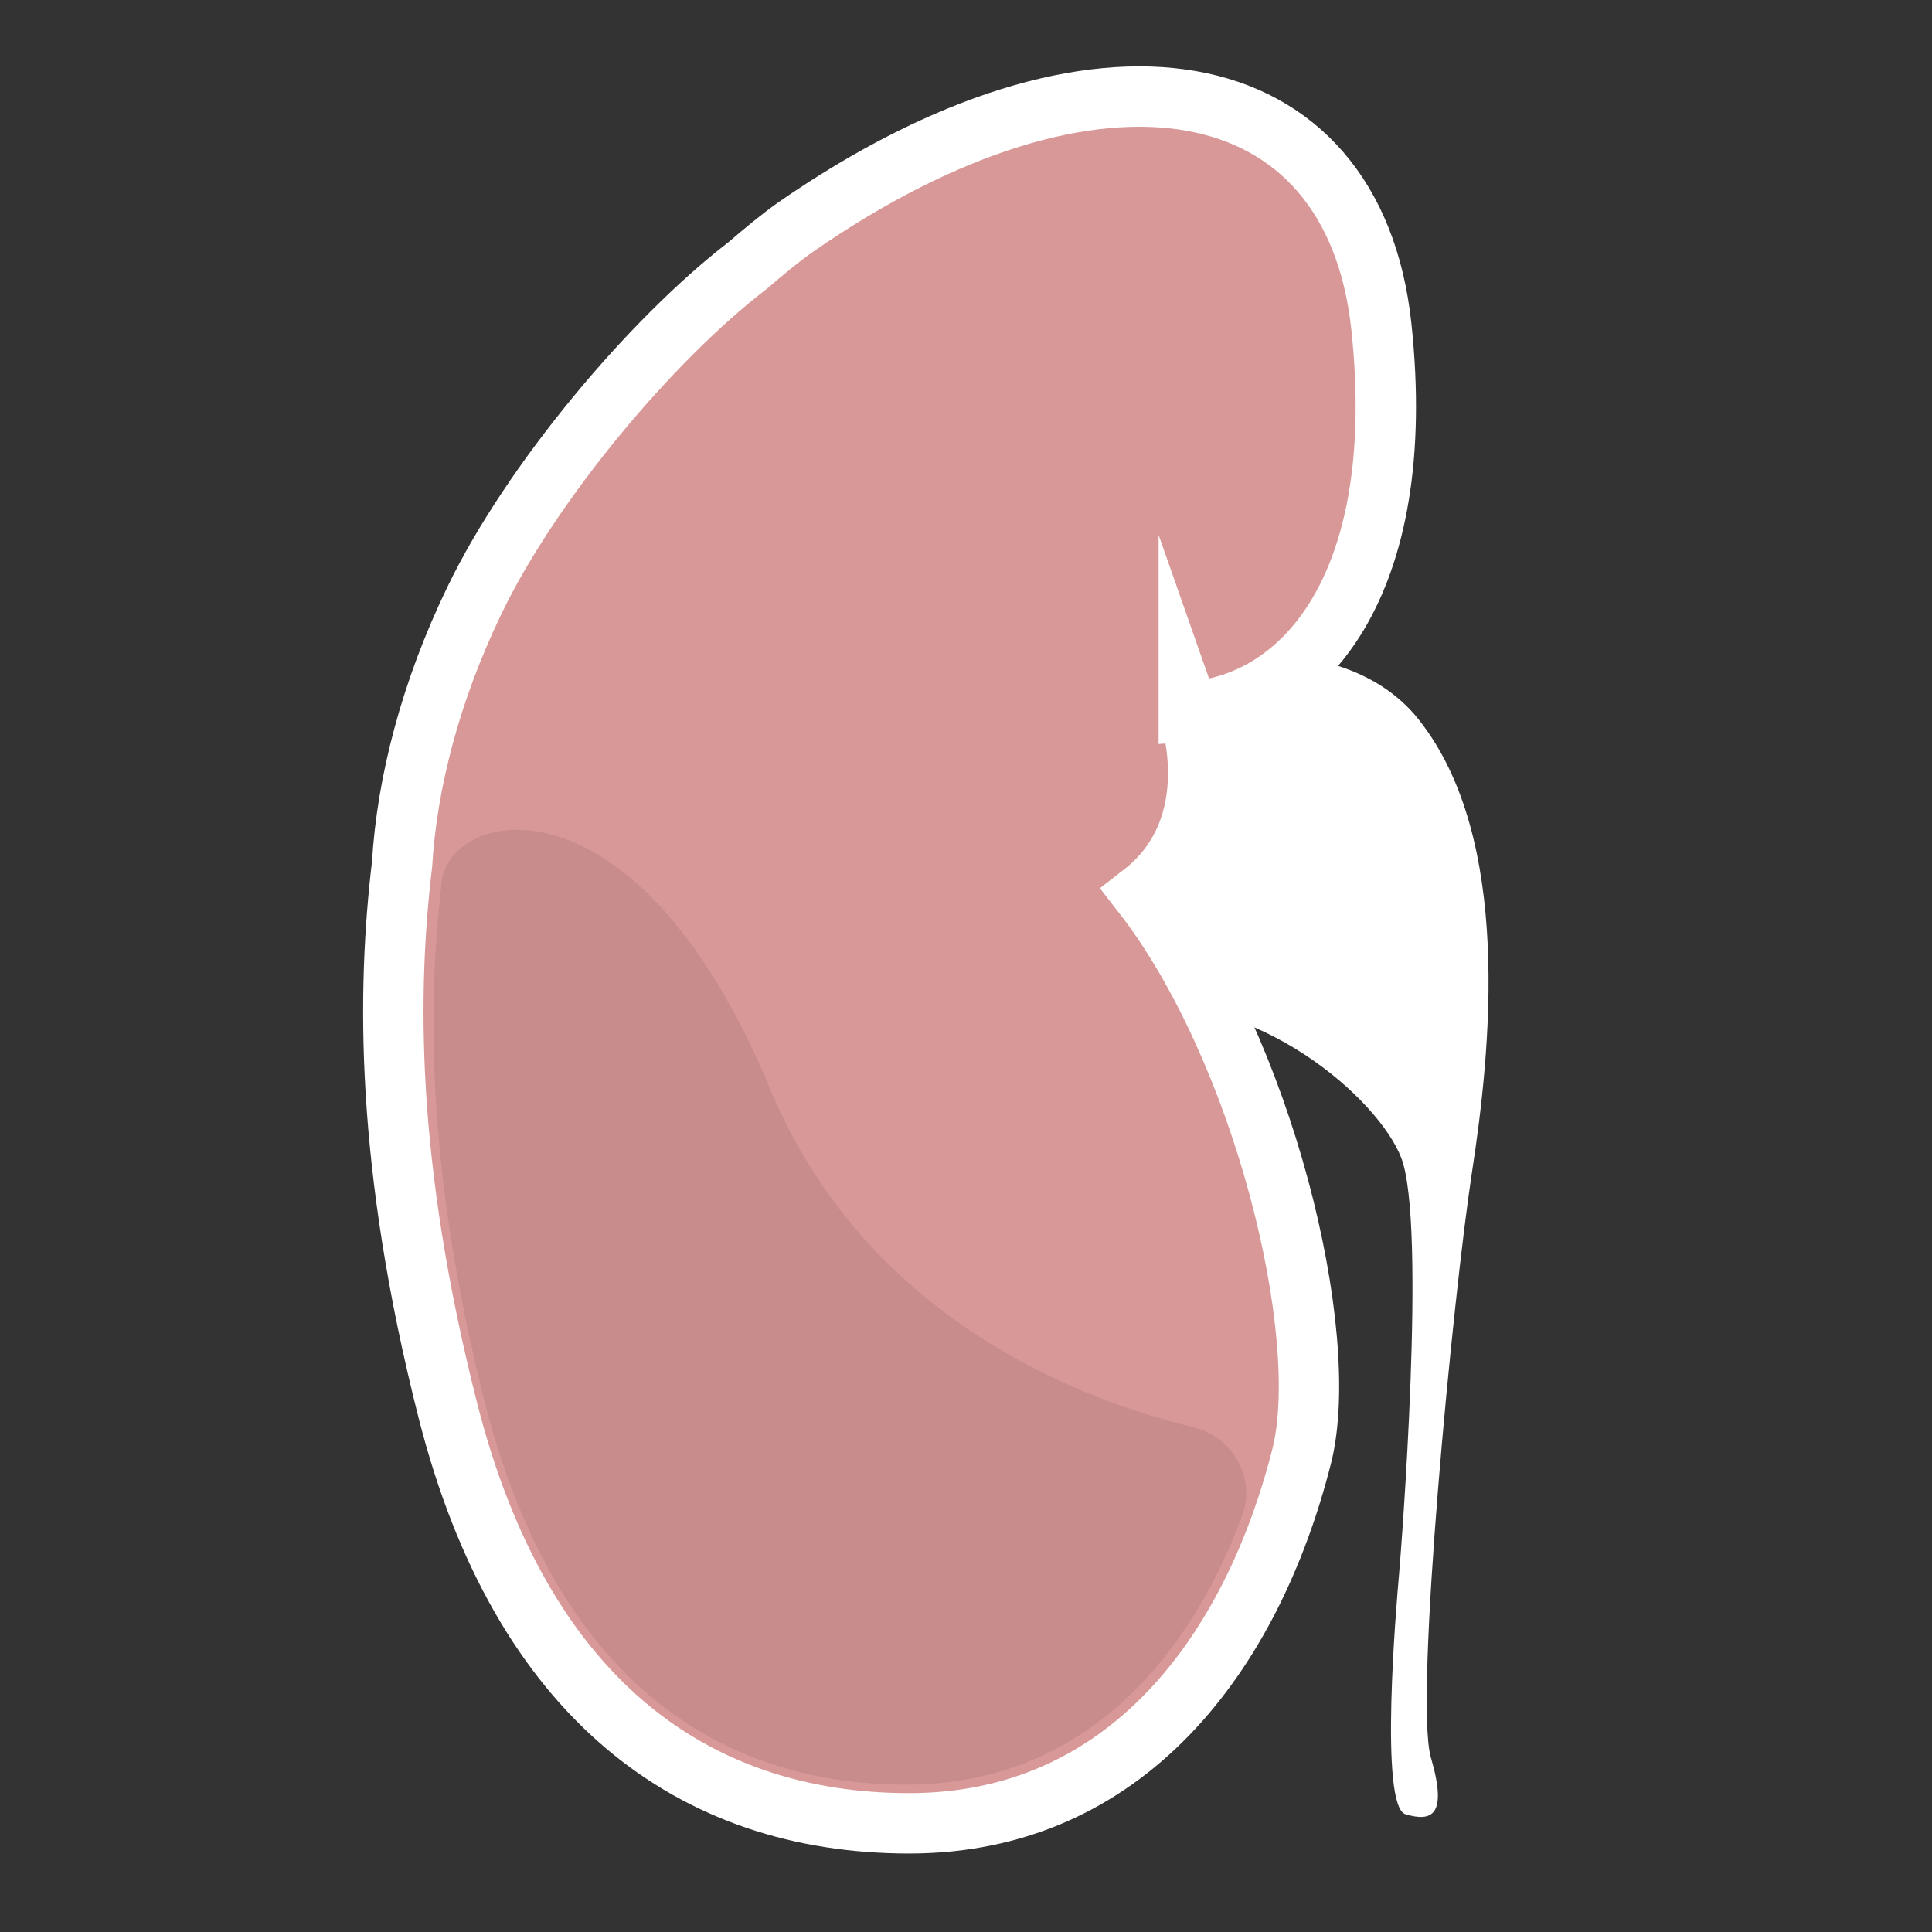 <?xml version="1.0" encoding="UTF-8"?><svg id="Who_is_at_risk" xmlns="http://www.w3.org/2000/svg" viewBox="0 0 32 32"><rect x="0" y="0" width="32" height="32" fill="#333333" stroke="none"/><defs><style>.cls-1{fill:#fff;}.cls-2{fill:#c98c8c;}.cls-3{fill:#d99898;stroke:#fff;stroke-miterlimit:10;}</style></defs><g id="ic_kidney"><path class="cls-1" d="M18.12,11.22s.05-.02,.14-.04c.71-.21,3.86-1,5.24,.74,1.56,1.97,1.19,5.48,.88,7.5s-.96,8.73-.68,9.69,.02,1.07-.42,.94-.15-3.49-.11-3.94,.46-5.83,.04-6.93c-.37-.97-2.37-2.76-4.63-2.54s-.46-5.42-.46-5.42Z"/><path class="cls-3" d="M19.69,11.79c1.88-.12,3.65-2.07,3.19-6.38S18.17,.3,13.18,3.76c-.27,.19-.53,.41-.8,.64-1.6,1.23-3.58,3.59-4.52,5.54-.73,1.51-1.12,3.03-1.2,4.37-.25,2.1-.28,4.97,.76,9.06,1.21,4.75,4.05,6.83,7.64,6.83s5.67-2.81,6.5-6.08c.51-2.02-.64-6.75-2.64-9.32,1.44-1.12,.77-3.02,.77-3.02Z"/><path class="cls-2" d="M19.77,23.64c.65,.16,1.04,.85,.8,1.48-.93,2.49-2.74,4.44-5.56,4.44-3.29,0-5.89-1.95-7-6.41-.96-3.84-.92-6.53-.7-8.5,.08-1.26,3.2-2,5.43,3.35,1.6,3.86,5.17,5.19,7.03,5.64Z"/></g></svg>